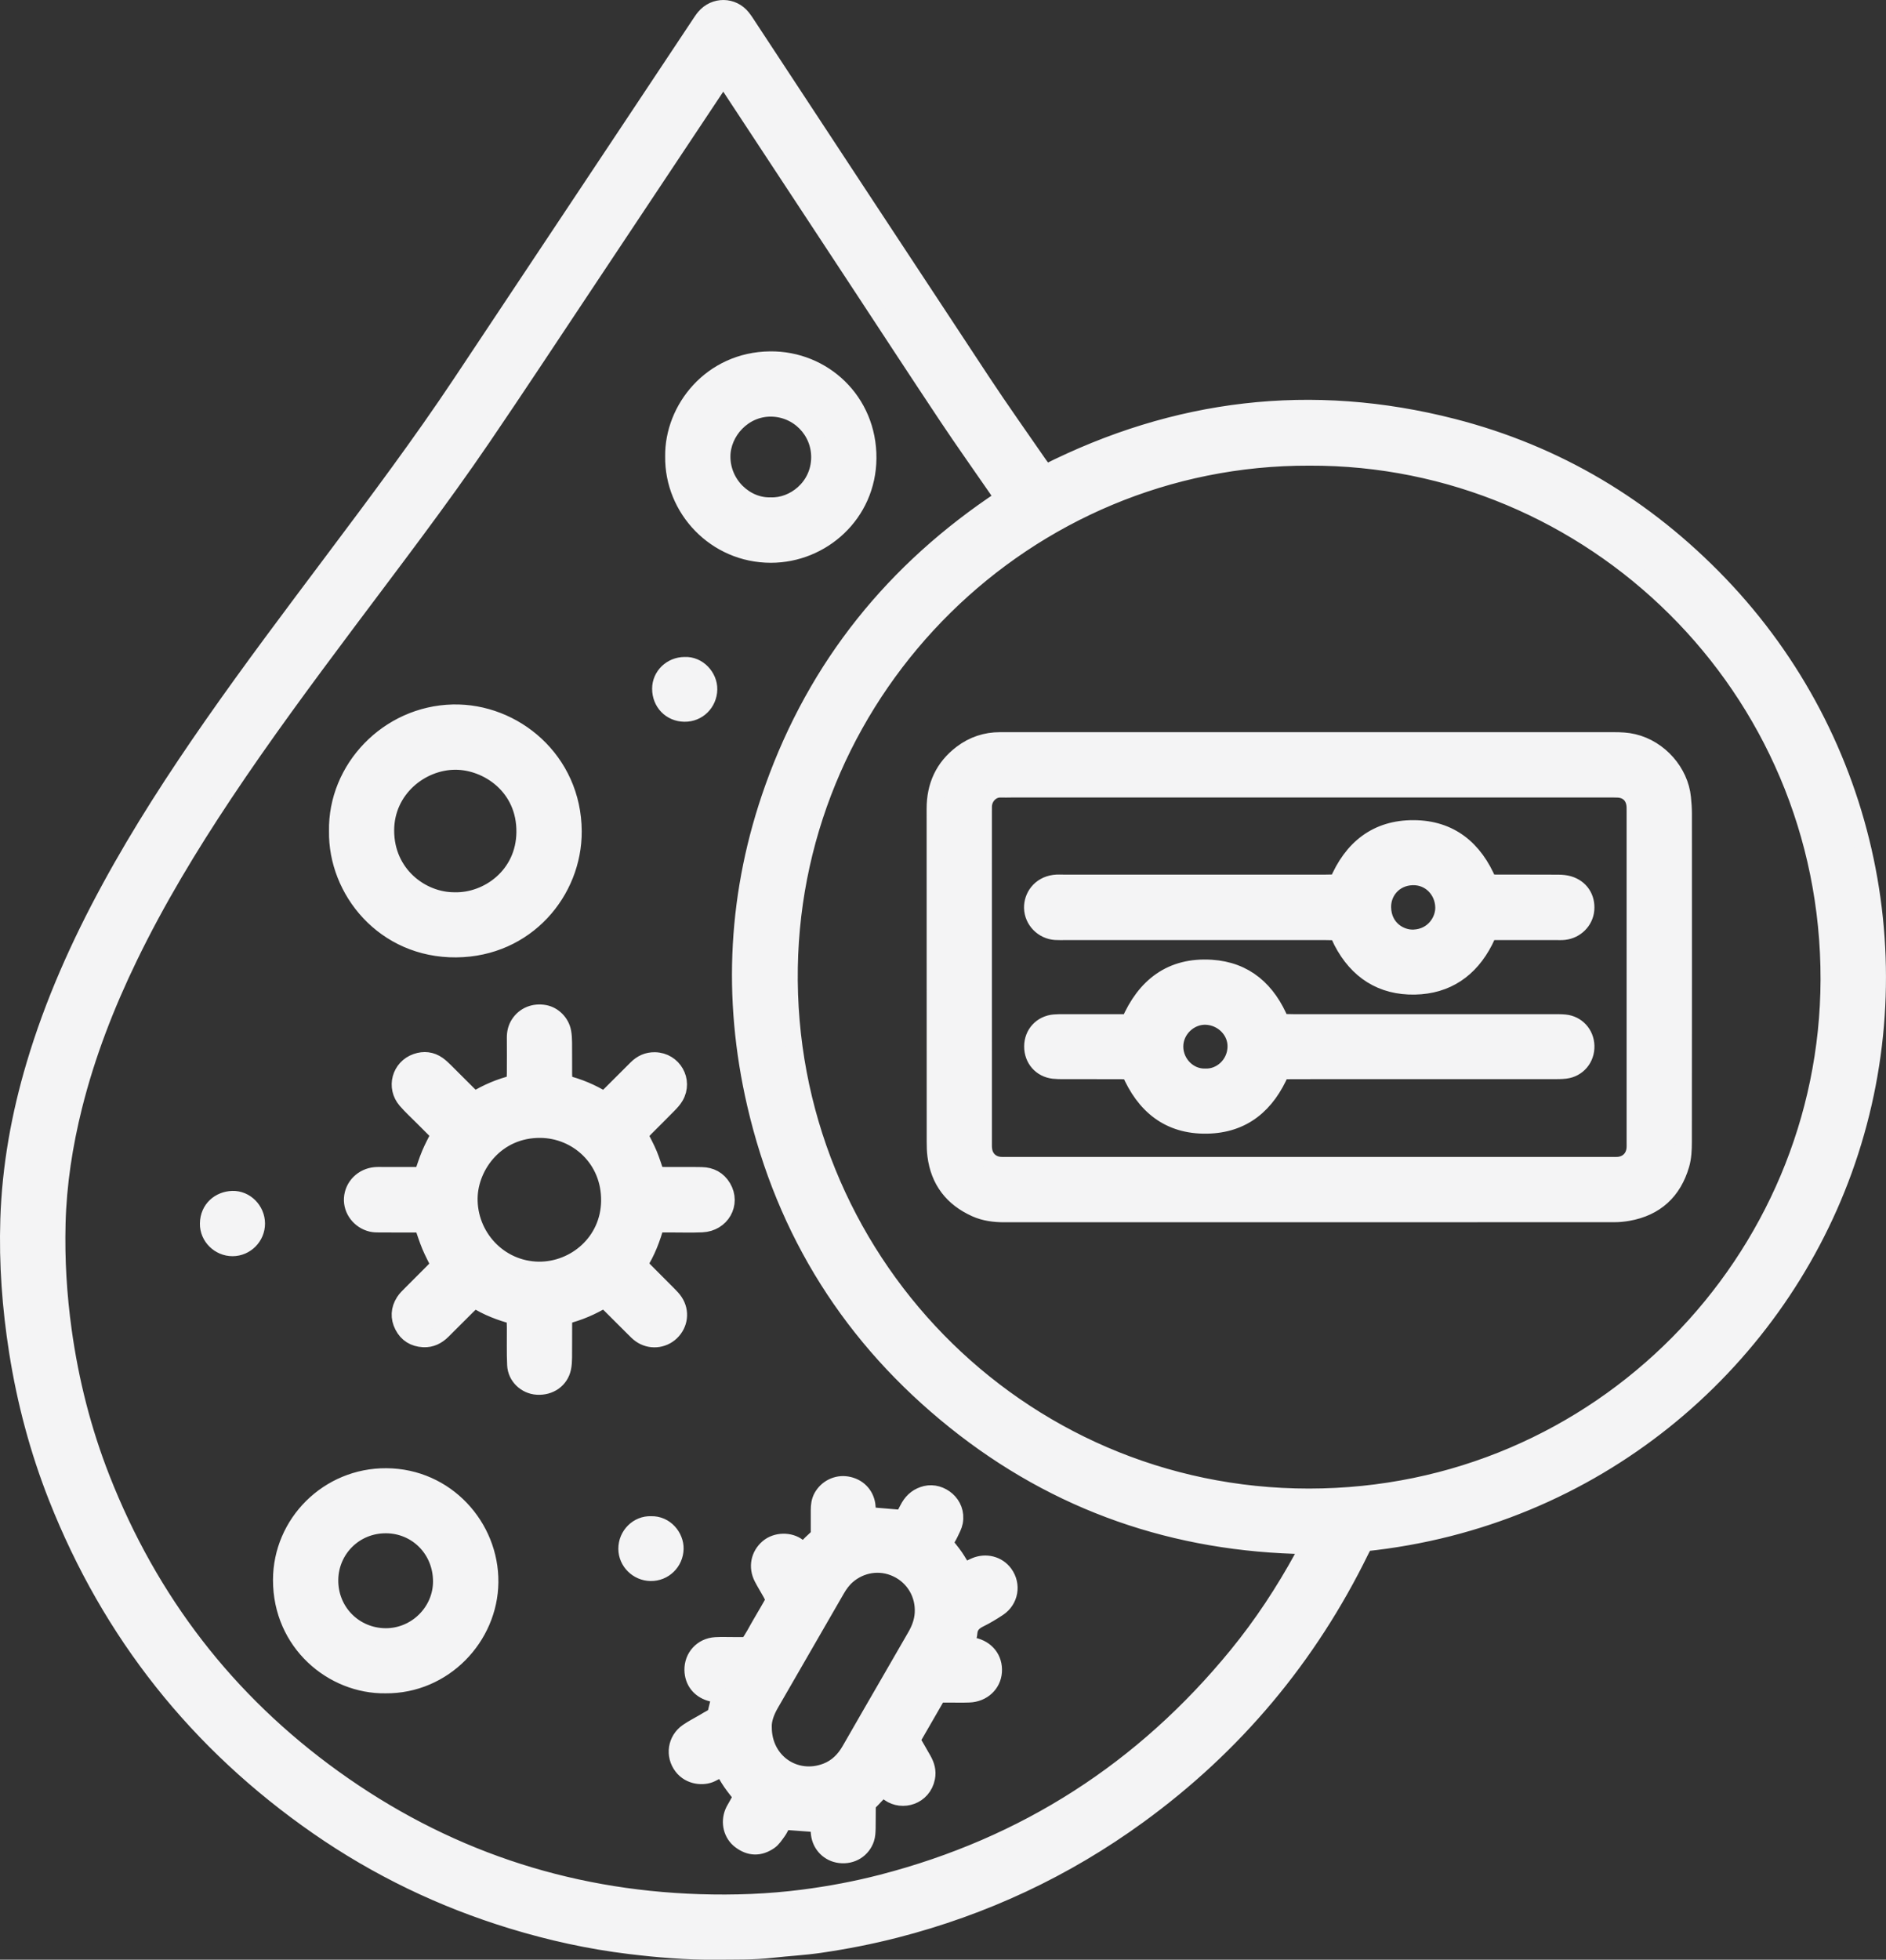 <?xml version="1.0" encoding="UTF-8"?>
<svg id="Layer_2" data-name="Layer 2" xmlns="http://www.w3.org/2000/svg" viewBox="0 0 2862.83 2973.43">
  <rect x="0" y="0" width="2862.83" height="2973.43" fill="#333333" stroke="none"/>
  <defs>
    <style>
      .cls-1 {
        fill: #f4f4f5;
        stroke: #f4f4f5;
        stroke-linejoin: round;
        stroke-width: 25px;
      }
    </style>
  </defs>
  <g id="Layer_1-2" data-name="Layer 1">
    <path class="cls-1" d="m2071.67,2341.32c-2.18,4.11-4.14,7.57-5.88,11.14-79.26,161.93-191.64,296.13-337.45,402.17-111.83,81.33-234.91,138.85-368.86,173.2-38.19,9.8-76.84,17.35-115.82,22.98-23.67,3.42-47.66,4.59-71.45,7.29-28.88,3.28-57.85,2.55-86.81,2.81-43.52.38-86.74-3.3-129.91-8.54-60.56-7.35-119.85-20.42-178.12-38.2-105.77-32.26-204.36-79.67-295.19-142.73-182.28-126.57-314.59-293-396.11-499.5-28.13-71.26-47.74-144.88-59.72-220.6-10.56-66.79-15.53-133.98-13.35-201.49,2.58-79.71,16.69-157.68,39.43-234.12,27.87-93.7,67.52-182.37,114.14-268.07,46.83-86.08,100.1-168.11,156.16-248.39,58.91-84.36,120.86-166.49,182.59-248.78,66.52-88.68,133.07-177.35,194.54-269.68,91.58-137.57,183.09-275.19,274.62-412.79,29.04-43.65,58.03-87.33,87.07-130.97,2.49-3.74,4.92-7.56,7.8-10.98,15.53-18.42,42.74-17.88,57.42.44,3.74,4.66,6.91,9.79,10.2,14.79,118.05,179.32,235.92,358.77,354.24,537.91,28.06,42.49,57.61,83.99,86.53,125.91,2.8,4.06,6.03,7.83,9.53,12.35,197.53-99.83,403.69-124.62,617.86-69.78,157.5,40.33,292.4,121.07,404.97,238.34,228.62,238.16,299.76,583.78,188.74,889.89-107.53,296.47-378.93,529.21-727.18,565.42ZM1097.33,118.1c-3.47,4.93-6.68,9.25-9.67,13.74-67.79,101.84-135.51,203.74-203.35,305.55-50.39,75.63-100.39,151.54-151.56,226.64-65.55,96.19-136.48,188.49-206.21,281.65-63.75,85.17-127.06,170.64-186.05,259.22-52.91,79.44-102.23,160.98-143.92,246.96-35.36,72.94-64.62,148.14-84.28,226.91-14.55,58.32-23.71,117.45-25.26,177.56-1.41,54.52,1.87,108.87,9.38,162.89,10.69,76.91,29.68,151.75,58.07,224.09,72.91,185.76,189.85,337.84,351.74,454.4,165.67,119.28,351.1,182.25,555.37,188.8,52.49,1.68,104.9-.21,157-6.91,40.56-5.21,80.73-12.72,120.39-22.98,217.37-56.23,396.81-171.6,538.81-345.33,38.03-46.52,70.91-96.56,99.75-149.26,2.56-4.67,6.05-9.1,6.37-16.42-199.58-3.09-378.76-64.52-534.45-189.3-156.19-125.18-257.96-286.03-303.09-481.2-37.47-162.04-28.93-322.5,27.06-479.39,66.22-185.54,183.85-331.09,348.72-439.99-3.13-4.82-5.94-9.42-9-13.85-25.23-36.59-51-72.81-75.64-109.79-45.96-68.98-91.27-138.4-136.84-207.64-63.96-97.19-127.91-194.39-191.93-291.54-3.19-4.84-5.72-10.32-11.4-14.81Zm890.29,575.93c-430.96-1.32-781.99,348.03-789.08,773.76-7.31,439.09,344.79,803.35,788.28,803.32,442.75-.03,787.97-359.77,789.15-784.45,1.24-444.85-360.41-794.19-788.34-792.63ZM916.99,1971.75c-18.79,11.38-38.35,19.79-59.91,25.08-.4,4.1-1.08,7.97-1.11,11.85-.12,16.98.05,33.96-.13,50.94-.06,5.46-.31,11.04-1.46,16.35-3.84,17.77-19.77,28.94-38.96,27.78-17.46-1.05-32.29-14.93-33.11-32.71-.88-18.94-.31-37.94-.44-56.92-.04-5.42-.28-10.84-.45-16.87-21.82-5.74-42.15-13.48-61.04-25.57-4.03,3.79-7.7,7.1-11.2,10.58-12.4,12.31-24.73,24.71-37.13,37.03-8.12,8.07-17.56,12.98-29.4,12.35-14.16-.76-24.82-7.29-31.26-19.8-6.43-12.49-5.71-25.15,1.83-37,2.64-4.15,6.36-7.67,9.86-11.21,11.58-11.72,23.3-23.31,34.93-34.98,2.8-2.81,5.48-5.74,8.73-9.15-4.8-9.85-10.01-19.4-14.19-29.39-4.21-10.07-7.4-20.56-11.33-31.72-3.15-.26-6.5-.77-9.86-.79-18.48-.08-36.95,0-55.43-.09-3.97-.02-8.06-.04-11.89-.94-18.04-4.23-30.58-20.72-29.46-38.3,1.18-18.48,15.89-33.25,35.03-34.93,4.46-.39,8.98-.16,13.48-.16,18.95-.01,37.91,0,57.71,0,3.89-10.99,7.2-21.84,11.57-32.25,4.21-10.02,9.5-19.59,14.63-29.96-8.71-8.71-17.17-17.14-25.6-25.61-8.45-8.5-17.37-16.59-25.19-25.64-17.26-19.98-9.07-50.07,15.77-58.67,11.48-3.98,22.7-2.8,32.77,4.35,4.04,2.87,7.66,6.38,11.21,9.88,11.73,11.57,23.32,23.29,35,34.91,2.81,2.79,5.78,5.42,9.32,8.72,18.8-11.6,38.8-20.07,60.98-25.47.21-5.25.56-10.14.59-15.04.08-17.98.14-35.96.01-53.93-.05-7.71,1.59-14.78,5.85-21.29,8.4-12.81,23.17-18.85,39.17-15.84,13.42,2.53,24.96,14.05,27.65,28.26,1.01,5.35,1.25,10.91,1.31,16.38.17,15.98,0,31.96.1,47.94.03,4.4.55,8.8.87,13.68,21.46,5.32,41.11,13.48,60.02,25.22,3.03-2.64,6.1-5.05,8.86-7.77,13.49-13.35,26.89-26.78,40.31-40.2,7.76-7.76,16.85-12.03,28.1-11.81,28.08.54,45.33,30.47,31.2,54.78-2.71,4.67-6.54,8.81-10.34,12.71-11.51,11.8-23.28,23.33-34.9,35.02-3.14,3.16-6.11,6.48-9.37,9.96,4.99,10.11,10.31,19.69,14.51,29.73,4.21,10.06,7.3,20.59,11.11,31.57,4.92.13,9.86.36,14.81.38,17.98.06,35.96-.22,53.93.14,13.86.28,25.1,6.07,32.33,18.28,14.65,24.77-2.12,54.44-31.82,55.71-15.95.68-31.96.16-47.94.17-6.95,0-13.9,0-21.62,0-5.97,21.77-13.72,42.14-25.77,60.9,3.16,3.51,5.67,6.55,8.44,9.34,11.96,12.05,24.05,23.97,35.97,36.07,3.49,3.54,7.05,7.17,9.76,11.3,9.84,15.02,7.42,34.07-5.52,46.49-12.71,12.18-32.34,13.73-46.77,3.41-3.62-2.59-6.78-5.88-9.96-9.04-12.06-11.95-24.01-24.01-36.07-35.97-2.77-2.75-5.8-5.25-9.09-8.21Zm-99.17-44.93c55.09.41,106.3-42.54,107.12-104.42.85-64.09-49.23-107.86-104.52-108.38-66.63-.63-107.01,54.28-107.93,103.51-1.06,57.35,44.08,108.46,105.32,109.3Zm424.35,840.83c-17.97-1.33-34.3-2.53-51.63-3.81-4.15,3.85-6.04,10.32-9.85,15.44-3.83,5.15-7.43,11.06-12.55,14.56-15.15,10.38-29.84,9.93-44.38-.94-13.1-9.79-17.46-27.55-11.04-43.1,1.32-3.21,3.25-6.17,4.93-9.22,2.64-4.81,5.3-9.6,8.21-14.87-5.45-7.08-11.18-13.93-16.22-21.25-4.75-6.9-8.79-14.3-13.27-21.69-6.02,3.13-11.23,5.97-16.54,8.58-11.8,5.81-32.67,4.63-44.5-10.92-12.86-16.91-9.51-40.48,8.19-52.81,7.75-5.4,16.28-9.68,24.46-14.46,4.31-2.52,8.55-5.17,12.96-7.47,3.42-1.78,5.12-4.56,5.98-8.1,2.01-8.22,4.03-16.44,6.22-25.36-5.1-1.19-10.39-2.1-15.48-3.68-16.12-4.99-25.83-17.84-26.24-34.29-.5-20.18,14.32-36.52,34.69-37.69,8.96-.52,17.97-.14,26.96-.16,6.98-.01,13.96,0,21.34,0,8.56-10.61,14.12-22.91,21-34.35,6.68-11.11,13-22.44,19.85-34.3-1.64-3.37-3.2-6.96-5.09-10.36-4.36-7.85-9.16-15.47-13.28-23.44-8.46-16.39-4.71-34.52,8.86-46.06,12.64-10.75,33.46-10.98,45.86-1.11,2.32,1.85,4.61,3.73,7.18,5.81,5.38-2.15,8.03-7.3,12.05-10.86,4.09-3.62,7.97-7.49,12.36-11.66,0-12.87,0-25.82,0-38.77,0-7.06.77-13.88,4.36-20.23,7.6-13.45,22.69-20.91,37.88-18.46,16.47,2.65,28.27,14.2,30.8,30.27.46,2.95.48,5.97.8,8.94.26,2.41.67,4.79,1.04,7.33,16.86,1.42,33.08,2.78,50.9,4.28,4.59-3.95,7.14-11.14,10.88-17.44,5.93-9.98,14.28-16.4,25.62-19.1,22.11-5.27,48.84,14.66,43.62,42.49-1.08,5.73-4.14,11.15-6.66,16.54-2.11,4.51-4.8,8.74-7.16,13.13-.45.84-.58,1.86-.97,3.14,5.08,6.51,10.61,12.95,15.4,19.9,4.77,6.92,8.81,14.34,13.57,22.21,6.1-3.06,11.61-6.26,17.45-8.67,15.52-6.39,33.87-2.36,44.18,11.82,12.51,17.2,8.56,40.62-9.46,52.55-9.14,6.05-18.6,11.76-28.42,16.59-9.25,4.55-15.15,10.41-15.97,21.28-.43,5.73-3.01,11.3-4.82,17.67,4.15.55,7.6.78,10.94,1.49,20.33,4.33,32.54,19.87,31.2,39.56-1.28,18.92-16.69,33.29-37.09,34.11-10.47.42-20.97.1-31.46.11-4.97,0-9.93,0-15.63,0-13.32,23.09-26.49,45.92-39.98,69.3,5.88,10.19,11.67,20.04,17.26,29.99,4.75,8.45,7.36,17.27,5.39,27.23-5.69,28.66-37.12,37.72-56.96,23.73-2.85-2.01-5.52-4.26-8.87-6.86-8.57,5.62-14.77,14.13-22.24,21.17-1.75,1.65-1.85,5.52-1.92,8.39-.23,9.98.1,19.98-.2,29.96-.17,5.45-.29,11.17-1.99,16.24-5.35,15.96-20.86,26.79-40.02,24.35-16.37-2.09-29.12-14.71-31.2-31.51-.6-4.88-.85-9.8-1.31-15.21Zm-83.14-147.12c-.26,52.42,48.07,85.19,95.14,67.17,15.96-6.11,27.42-17.63,35.9-32.47,20.54-35.96,41.36-71.76,62.06-107.62,12.47-21.61,24.9-43.23,37.42-64.82,6.34-10.94,10.7-22.41,11.43-35.22,1.63-28.44-13.56-54.54-39.27-66.86-26.99-12.93-56.07-6.51-75.49,10.47-6.85,5.99-12.04,13.22-16.55,21.09-17.12,29.87-34.41,59.64-51.62,89.45-15.96,27.66-31.85,55.36-47.88,82.97-6.89,11.87-11.62,24.29-11.15,35.82ZM511.9,1261.07c-1.75-94.78,76.94-177.4,175.57-179.68,92.88-2.15,182.58,71.81,183.05,180.01.4,91.29-71.41,177.85-178.09,178.73-109.71.9-181.99-89.33-180.53-179.05Zm178.38,105.28c50.45,1.12,105.26-38.14,106.08-103.43.87-69.32-56.49-107.56-105.21-107.49-52.34.07-105.14,42.26-105.34,104.31-.22,66.3,53.8,107.03,104.47,106.6Zm-105.12,1190.43c-79.93,1.13-158.4-63.47-158.27-159.61.12-86.04,71-157.49,159.56-156.94,91.01.56,158.46,76.27,157.57,160.54-.87,83.17-70.07,156.75-158.86,156.01Zm84.65-157.04c-.02-48.8-37.47-85.44-83.57-85.78-48.19-.35-84.47,37.52-85.25,82.55-.84,48.49,37.17,86.26,84.32,86.48,46.13.22,84.34-37.62,84.49-83.26Zm352.35-1707.23c-.92-71.77,57.2-146,146.91-146.88,80.55-.8,149.42,62.68,148.81,149.6-.6,85.11-70.41,146.19-147.75,146.18-84.18-.01-148.99-69.23-147.97-148.9Zm147.48,74.58c35.08,1.6,73.56-27.79,74.16-72.46.55-41.34-32.6-74.66-73.44-74.97-42.19-.32-73.95,35.86-74.13,72.72-.21,43.19,36.07,76.01,73.41,74.71ZM352.84,1819.46c-19.51.59-36.61,14.5-36.91,37.13-.27,20.32,16.96,36.99,37.08,36.94,20.22-.04,36.86-16.83,36.77-37.1-.09-20.33-16.91-37.57-36.93-36.97Zm598.26,530.58c.09,19.85,16.64,36.01,36.43,36.36,20.63.37,37.25-16.01,37.65-36.5.35-17.9-14.71-37.62-37.05-36.85-19.9-.77-37.12,16.01-37.03,36.98Zm51.29-1305.07c-.03,21.06,15.36,37.29,36.47,37.66,20.73.37,37.05-15.98,37.45-36.59.38-19.11-16.4-37.86-37.13-36.71-20.18.1-36.77,15.81-36.79,35.64Zm986.17,78.47c153.81,0,307.61,0,461.42,0,9.97,0,19.79.4,29.69,2.75,39.55,9.39,70.8,45.15,74.62,84.25.78,7.94,1.44,15.93,1.44,23.89.08,166.29.13,332.58-.09,498.87-.02,11.39-.58,23.25-3.74,34.07-11.83,40.49-38.63,65.36-80.63,72.78-6.84,1.21-13.86,1.89-20.8,1.89-308.61.09-617.22.07-925.84.1-15.12,0-29.91-1.81-43.8-8.04-35.13-15.75-55.8-42.52-60.64-80.95-.87-6.91-1.01-13.94-1.02-20.92-.06-168.29.03-336.58-.12-504.87-.03-34.82,12.77-63.17,40.59-84.26,17.21-13.05,36.78-19.6,58.5-19.58,43.94.06,87.89,0,131.83,0,112.86,0,225.72,0,338.57,0Zm.26,74.12c-151.36,0-302.71,0-454.07,0-5,0-10,.27-14.98.03-15.31-.74-26.58,12.42-26.57,26.48,0,2.5-.04,5-.04,7.49,0,166.84,0,333.68.02,500.53,0,4.49-.19,9.06.55,13.45,2.16,12.76,11.63,21.18,24.62,22.25,3.48.29,6.99.11,10.49.11,305.71,0,611.42,0,917.13,0,3.5,0,7.01.18,10.49-.12,13.51-1.16,23.15-10.35,24.86-23.76.44-3.45.28-6.98.28-10.48.01-167.34.01-334.68-.01-502.03,0-3.99.12-8.05-.55-11.95-2.26-13.01-11.4-21.04-24.65-21.83-4.98-.3-9.99-.17-14.98-.17-150.86,0-301.71,0-452.57,0Zm41.16,141.63c21.77-52.33,59.72-82.62,116.07-82.27,55.11.34,92.2,30.39,113.55,81.63,3.54.31,7.4.92,11.26.93,31.46.08,62.93-.05,94.39.14,5.41.03,11.03.5,16.18,2.03,17.7,5.26,27.67,20.39,26.14,38.71-1.43,17.22-15.35,31.3-33.14,33.29-3.95.44-7.98.25-11.98.25-28.97.02-57.94.01-86.9.01-4.94,0-9.88,0-15.32,0-2.33,5.03-4.25,9.56-6.48,13.94-22.12,43.33-57.65,67.77-106.08,68.74-50.38,1.01-87.59-23.15-110.92-68.05-2.27-4.38-4.07-9-6.44-14.3-5.93-.11-11.85-.32-17.78-.32-131.85-.02-263.71-.01-395.56-.02-4.99,0-10,.19-14.98-.14-19-1.27-34.63-16.97-35.06-36.22-.37-16.74,11.1-34.65,33.41-37.7,4.91-.67,9.97-.3,14.96-.3,132.35-.01,264.71,0,397.06-.02,5.93,0,11.86-.21,17.6-.32Zm161.14,37.26c-.57-25.34-20.42-46.64-47.09-45.83-27.8.84-45.47,22.71-44.9,46.39.76,31.69,26.44,46.88,46.97,45.95,30-1.36,45.54-26.33,45.03-46.5Zm-246.49,174.5c6.8.13,12.73.35,18.67.35,131.35.02,262.69,0,394.04.03,5.99,0,12.01-.11,17.96.46,18.42,1.76,31.88,16.46,32.44,35.06.58,19.19-12.65,35.08-31.57,37.36-6.41.77-12.96.68-19.44.68-131.35.04-262.69.02-394.04.04-5.91,0-11.82.23-17.73.36-21.56,50.61-57.43,81.4-113.06,82.31-57.71.94-95.08-29.93-117.35-82.01-4.54-.23-8.94-.63-13.35-.64-28.97-.06-57.93,0-86.9-.05-4.99,0-10.01,0-14.95-.55-19.15-2.16-32.35-17.31-32.25-36.74.09-19.2,13.81-34.16,33.1-35.9,4.47-.4,8.98-.37,13.47-.37,28.47-.03,56.93-.02,85.4-.02,4.92,0,9.84,0,14.91,0,23.75-55.42,63.92-86.48,124.67-82.62,51.96,3.3,85.96,33.42,105.98,82.25Zm-115.19,82.83c23.25,1.11,45.64-18.25,46.36-45.01.68-24.99-20.11-45.37-45.12-46.39-24.31-1-47.19,19.65-47.01,45.89.17,25.13,21.08,46.35,45.76,45.52Z"/>
  </g>
</svg>